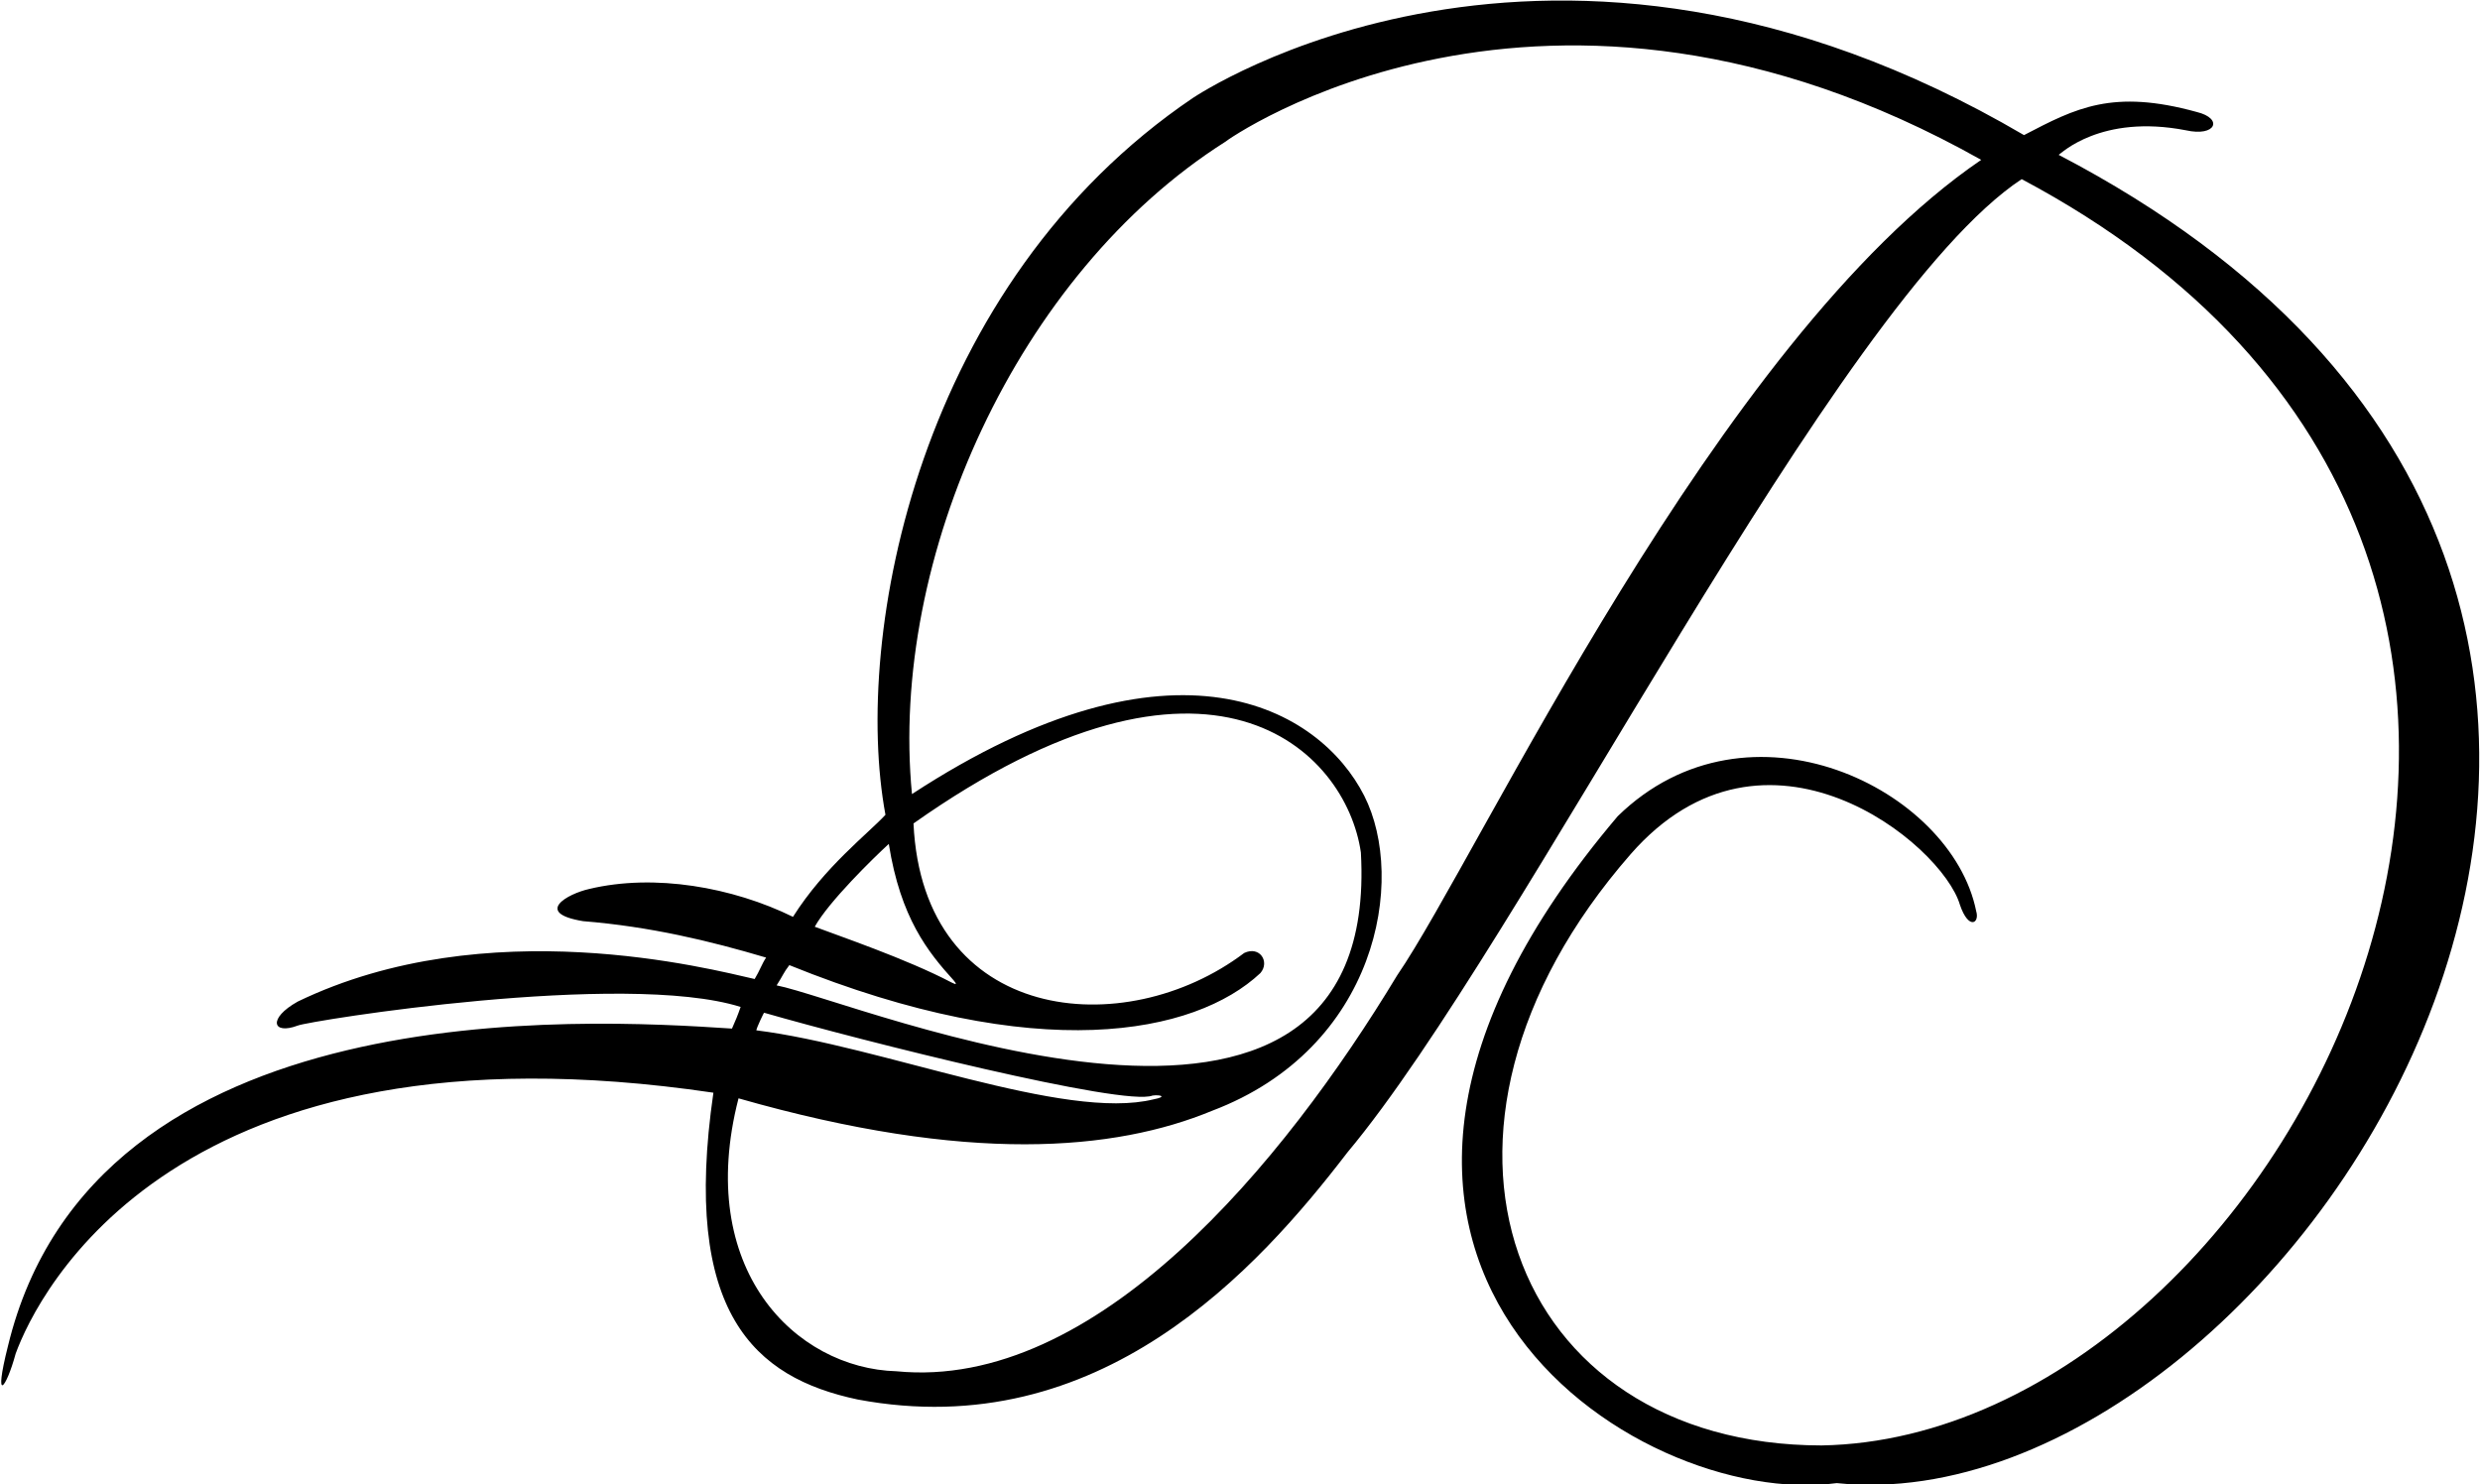 <?xml version="1.0" encoding="UTF-8"?>
<svg xmlns="http://www.w3.org/2000/svg" xmlns:xlink="http://www.w3.org/1999/xlink" width="533pt" height="319pt" viewBox="0 0 533 319" version="1.1">
<g id="surface1">
<path style=" stroke:none;fill-rule:nonzero;fill:rgb(0%,0%,0%);fill-opacity:1;" d="M 442.449 33.281 C 442.891 33.07 451.488 24.461 469.781 28 C 476.25 29.461 477.891 25.473 472.133 24.07 C 454.062 19.082 446.152 23.211 435 29.039 C 332.898 -30.836 256.867 20.785 256.422 21.02 C 197.402 60.906 183.133 136.508 190.301 175.121 C 186.594 179.141 177.246 186.266 170.426 197.051 C 157.465 190.688 140.68 187.699 126.641 191.059 C 121.961 192.102 114.641 196.219 125.32 197.98 C 139.723 199.141 152.531 202.211 164.652 205.809 C 163.781 207.086 163.254 208.676 162.191 210.414 C 152.633 208.254 104.641 195.66 64 215.258 C 57.5 218.883 58.527 222.473 64 220.418 C 66.438 219.402 134.074 208.539 159.176 216.414 C 158.59 218.125 158.066 219.398 157.316 221.066 C 125.457 218.965 20.191 212.879 1.711 289.297 C -1.484 301.969 1.312 298.523 3.367 290.922 C 8.031 278.164 37.496 217.719 153.324 234.848 C 146.453 282.152 162.086 296.094 184.355 300.789 C 236.293 310.531 270.32 272.809 289.602 247.66 C 327.152 202.789 394.57 64.84 434.5 38.5 C 589.23 120.742 492.719 308.918 391.48 310.66 C 324.648 310.594 298.312 243.277 350.465 183.574 C 379.441 150.453 417.367 181.25 421.238 194.5 C 423.109 199.961 425.512 198.426 424.719 195.82 C 419.441 169.539 375.762 148.02 347.68 175.422 C 267.195 270.336 351.566 324.574 394.754 318.754 C 492.156 328.891 623.832 127.875 442.449 33.281 Z M 191.02 181.375 C 193.539 197.312 199.453 204.621 204.953 210.695 C 205.625 211.488 205.688 211.773 204.488 211.152 C 194.91 206.109 179.98 201.039 175.105 199.18 C 178.121 193.766 187.734 184.391 191.02 181.375 Z M 169.645 207.43 C 222.965 229.031 256.762 222.379 270.879 209.141 C 272.961 206.738 270.762 203.219 267.398 204.82 C 241.719 224.219 198.328 220.059 196.328 176.98 C 260.051 131.98 289.301 161.199 292.48 183.219 C 296.98 263.078 184.074 215.141 166.914 211.781 C 168.34 209.547 168.387 209.062 169.645 207.43 Z M 164.215 217.66 C 185.305 223.734 241.59 237.875 247.703 235.461 C 249.398 235.234 250.906 235.707 247.938 236.27 C 228.766 241.016 189.43 224.801 162.551 221.441 C 162.625 220.824 164.215 217.539 164.215 217.66 Z M 300.281 209.621 C 275.832 250.09 235.523 298.926 192.684 294.719 C 170.91 294.105 149.258 272.777 158.723 236.059 C 208.137 250.184 239.562 247.383 260.508 238.73 C 295.969 225.312 302.344 189.039 293.188 171.012 C 283.719 152.363 252.562 133.719 196 170.664 C 191.086 119.988 218.609 58.859 263.297 30.5 C 263.539 30.191 331.895 -18.469 425.801 34.359 C 369 73.039 317.922 183.938 300.281 209.621 "/>
</g>
</svg>

